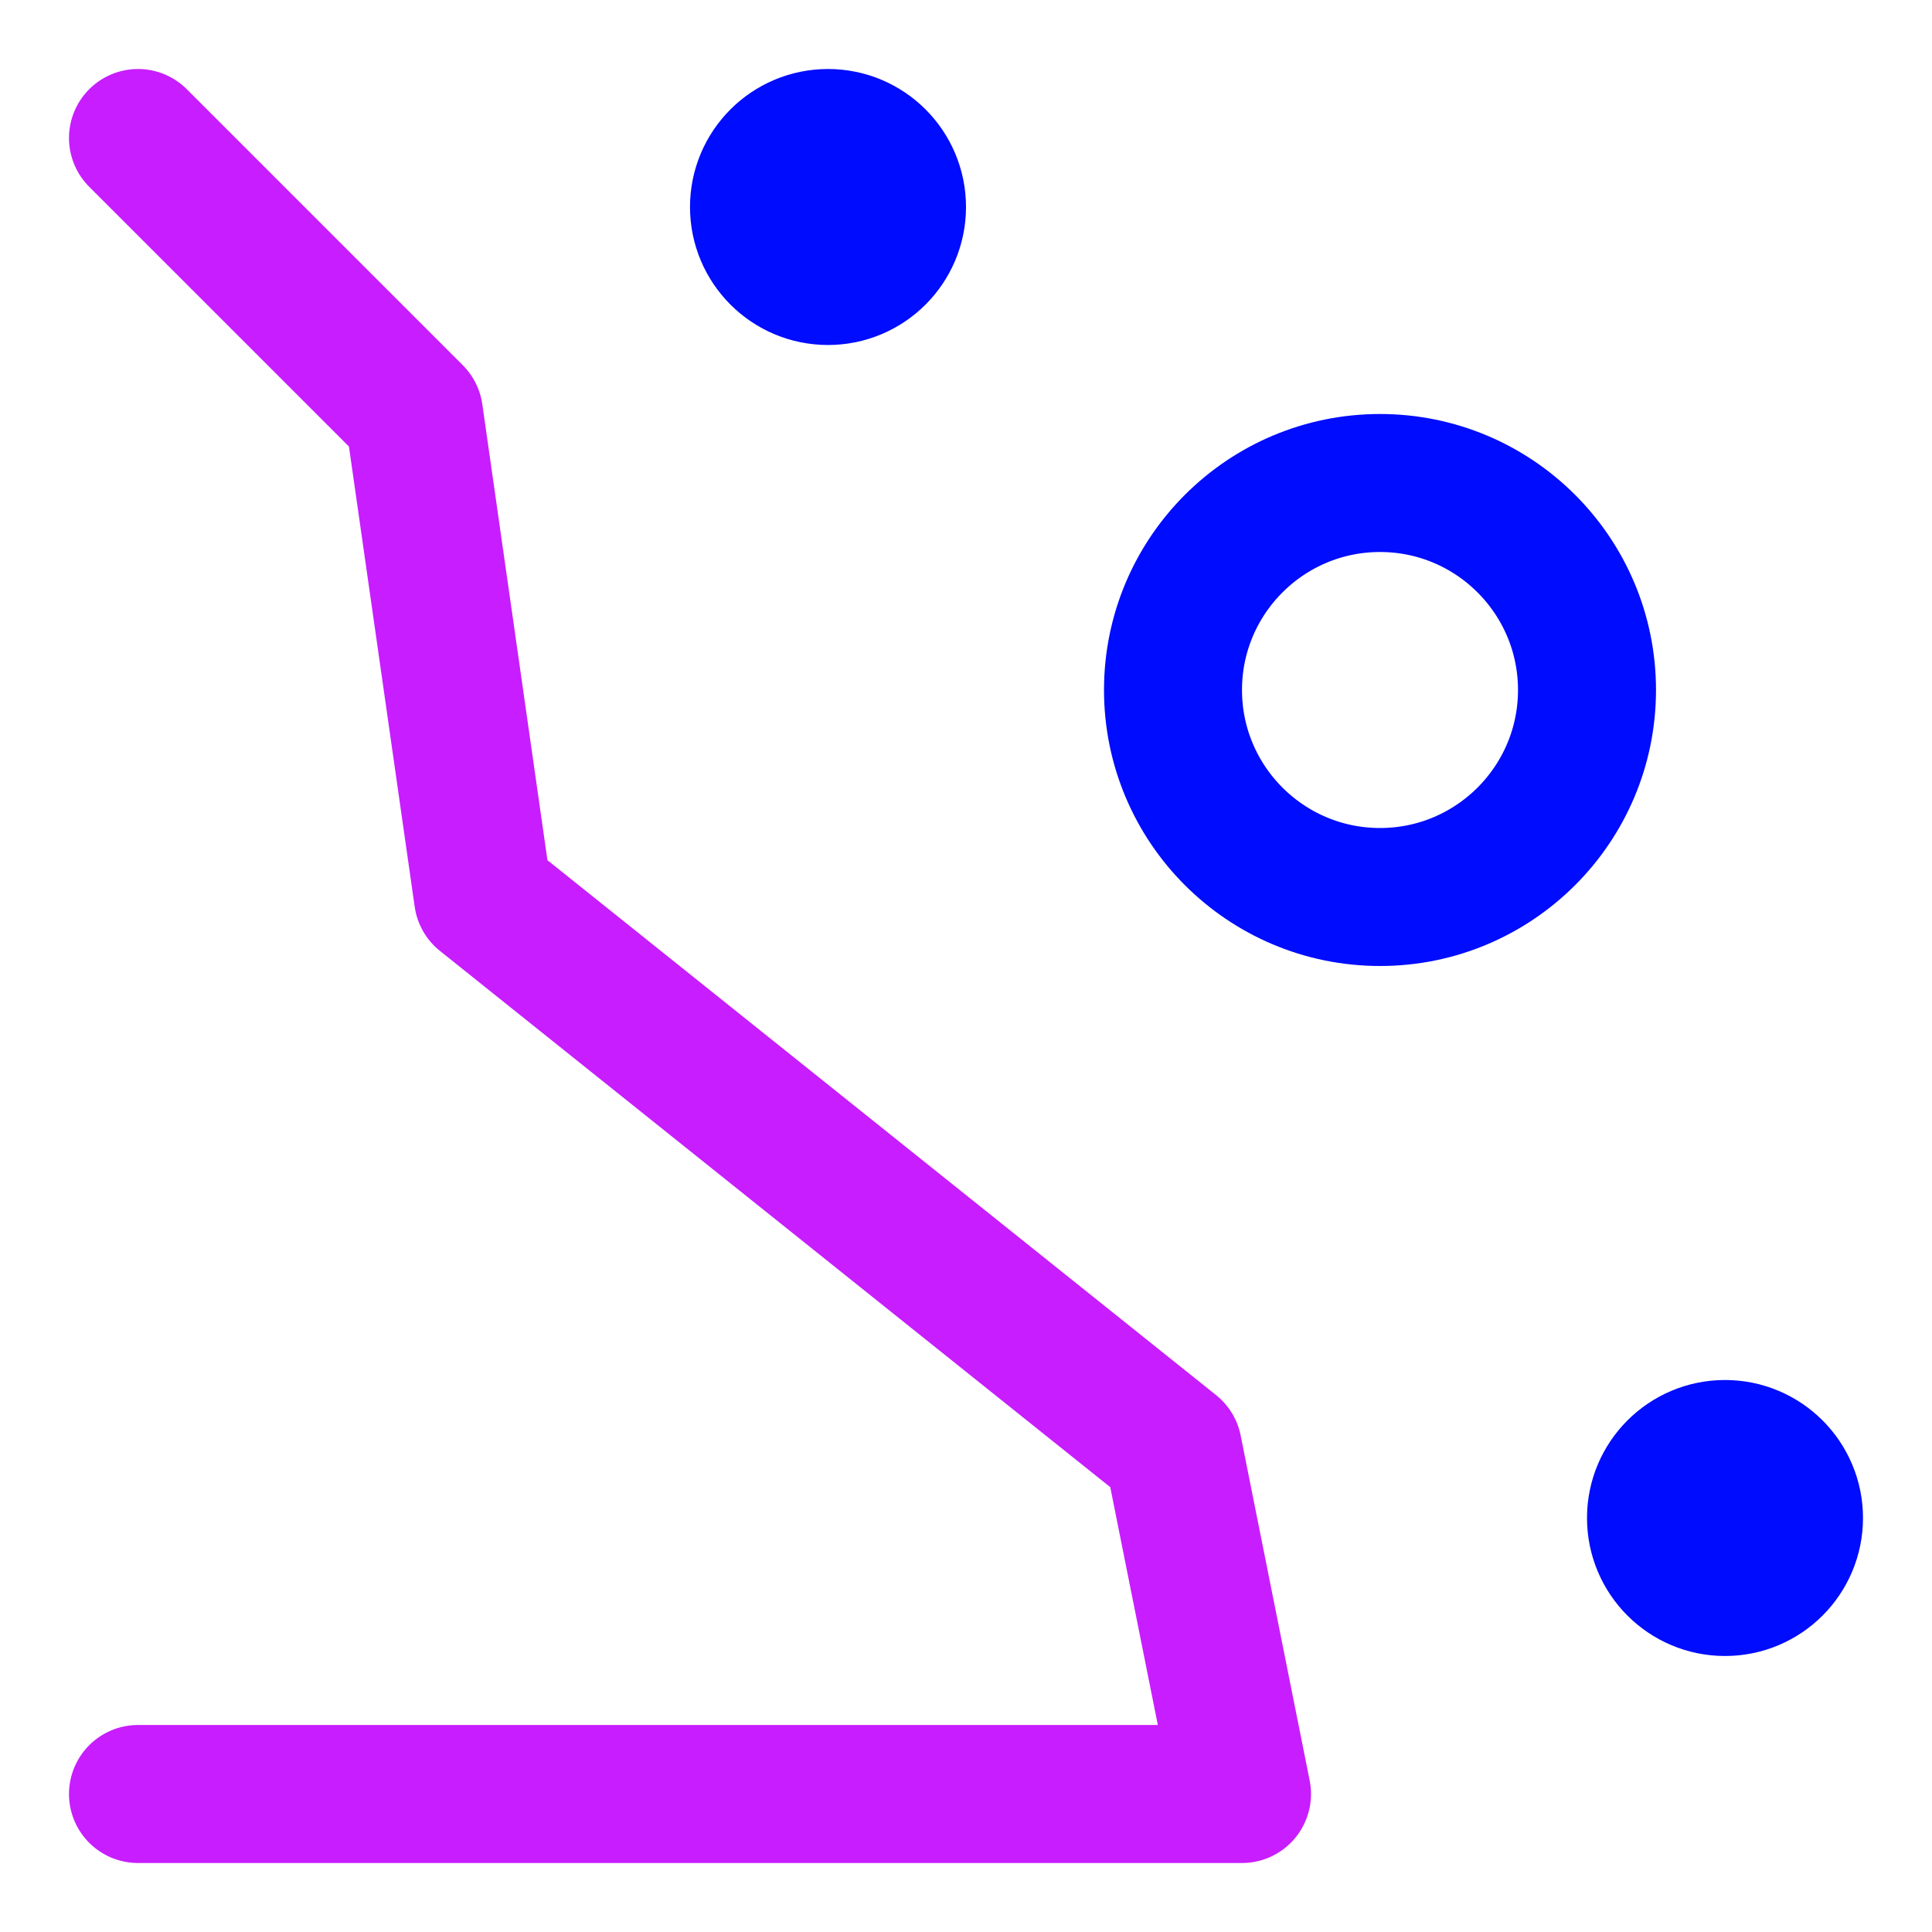 <svg xmlns="http://www.w3.org/2000/svg" fill="none" viewBox="0 0 14 14" id="Rock-Slide--Streamline-Core-Neon">
  <desc>
    Rock Slide Streamline Icon: https://streamlinehq.com
  </desc>
  <g id="rock-slide--hill-cliff-sign-danger-stone">
    <path id="Vector" stroke="#c71dff" stroke-linecap="round" stroke-linejoin="round" d="m1 1 2 2 0.5 3.5 5 4L9 13H1" stroke-width="1"></path>
    <path id="Vector_2" stroke="#000cfe" stroke-linecap="round" stroke-linejoin="round" d="M10 6.5c0.828 0 1.5 -0.672 1.5 -1.5s-0.672 -1.5 -1.5 -1.5c-0.828 0 -1.5 0.672 -1.5 1.5s0.672 1.5 1.5 1.5Z" stroke-width="1"></path>
    <path id="Vector_3" stroke="#000cfe" stroke-linecap="round" stroke-linejoin="round" d="M12.5 11.5c0.276 0 0.5 -0.224 0.5 -0.5s-0.224 -0.5 -0.5 -0.5 -0.5 0.224 -0.5 0.5 0.224 0.5 0.5 0.5Z" stroke-width="1"></path>
    <path id="Vector_4" stroke="#000cfe" stroke-linecap="round" stroke-linejoin="round" d="M6 2c0.276 0 0.5 -0.224 0.5 -0.5S6.276 1 6 1s-0.5 0.224 -0.5 0.5 0.224 0.5 0.5 0.5Z" stroke-width="1"></path>
  </g>
</svg>